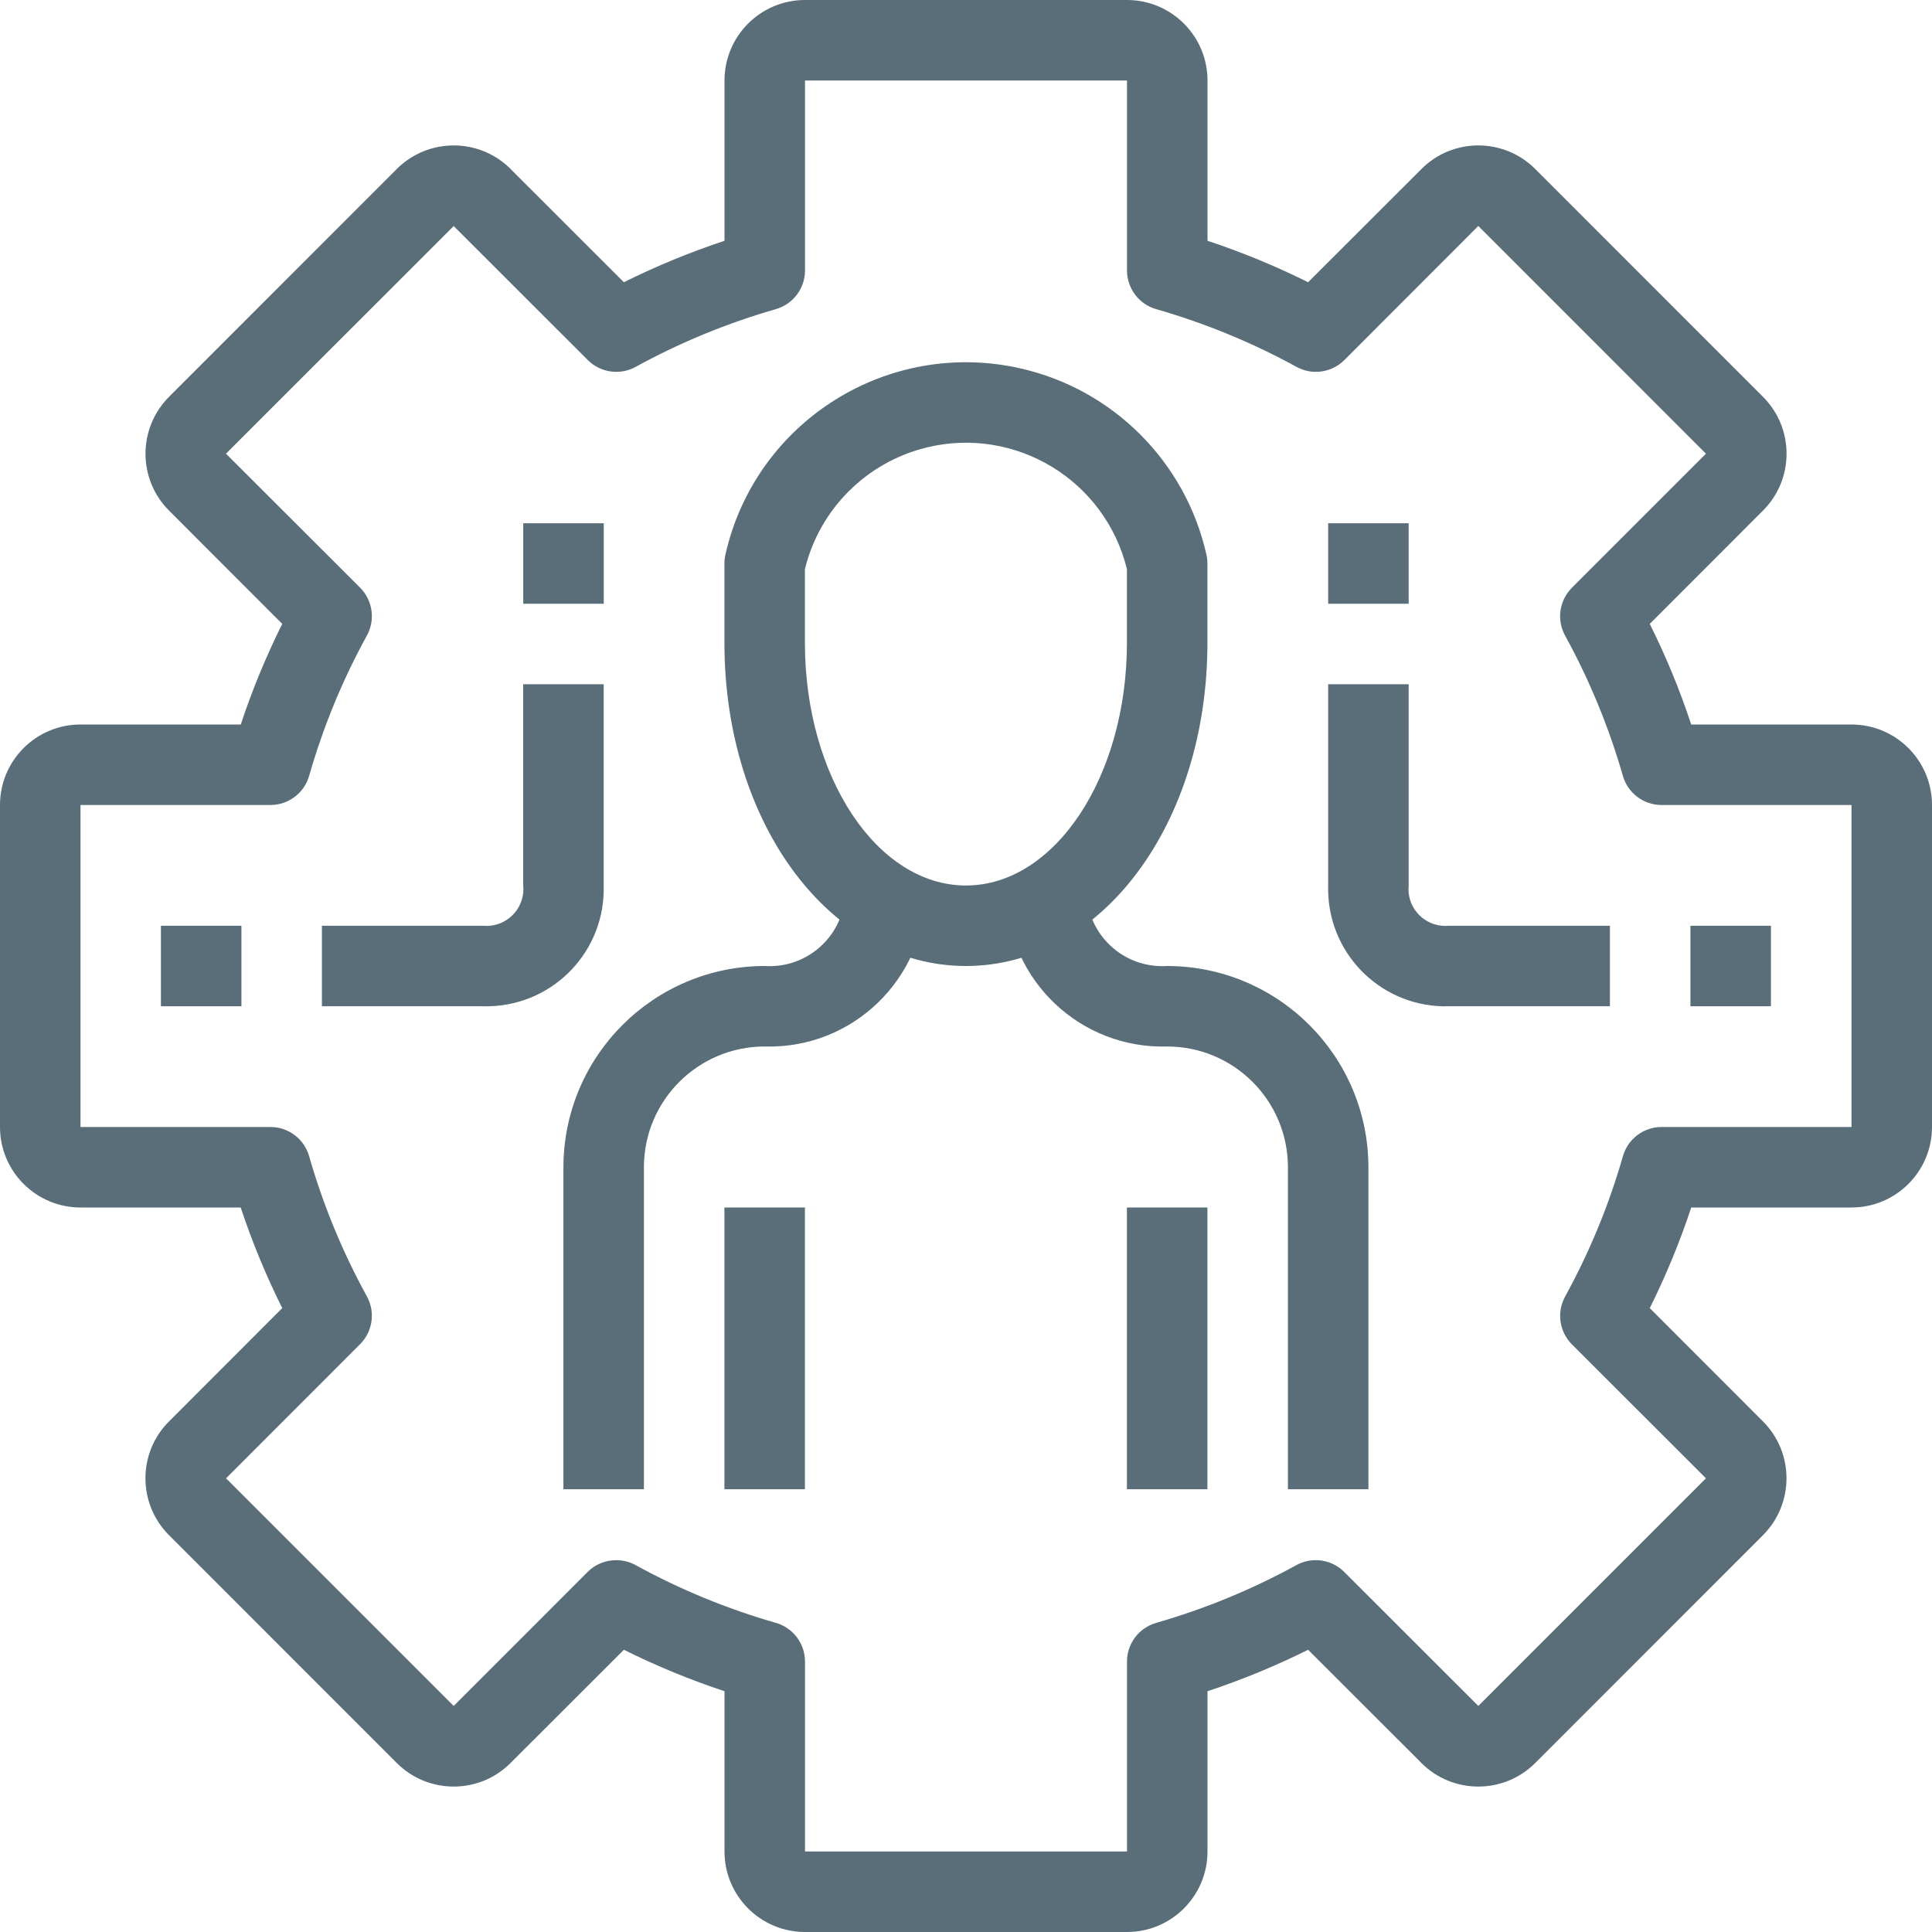 <svg width="24" height="24" viewBox="0 0 24 24" fill="none" xmlns="http://www.w3.org/2000/svg">
<path d="M23 9H21.009C20.868 8.572 20.695 8.154 20.494 7.75L21.9 6.343C21.9 6.343 21.9 6.343 21.9 6.343C22.291 5.953 22.291 5.319 21.9 4.929L19.072 2.1C19.071 2.1 19.071 2.099 19.071 2.099C18.68 1.709 18.047 1.709 17.657 2.1L16.25 3.506C15.846 3.305 15.428 3.133 15 2.991V1C15 0.448 14.552 0 14 0H10C9.448 0 9 0.448 9 1V2.991C8.572 3.133 8.154 3.305 7.75 3.506L6.343 2.1C6.343 2.1 6.343 2.099 6.343 2.099C5.952 1.709 5.319 1.709 4.928 2.1L2.1 4.929C1.71 5.32 1.71 5.953 2.1 6.343L3.506 7.75C3.305 8.154 3.132 8.572 2.991 9H1C0.448 9 0 9.448 0 10V14C0 14.552 0.448 15 1 15H2.99C3.132 15.428 3.305 15.846 3.506 16.25L2.1 17.657C2.1 17.657 2.1 17.657 2.1 17.657C1.709 18.047 1.709 18.68 2.1 19.071L4.928 21.9C4.929 21.9 4.929 21.901 4.929 21.901C5.32 22.291 5.953 22.291 6.343 21.9L7.75 20.494C8.154 20.695 8.572 20.867 9 21.009V23C9 23.552 9.448 24 10 24H14C14.552 24 15 23.552 15 23V21.009C15.428 20.867 15.846 20.695 16.25 20.494L17.657 21.9C17.657 21.9 17.657 21.901 17.657 21.901C18.048 22.291 18.681 22.291 19.072 21.9L21.9 19.071C22.29 18.68 22.29 18.047 21.9 17.657L20.494 16.25C20.695 15.846 20.868 15.428 21.009 15H23C23.552 15 24 14.552 24 14V10C24 9.448 23.552 9 23 9ZM20.64 14C20.417 14 20.221 14.149 20.16 14.364C19.987 14.969 19.746 15.553 19.443 16.105C19.335 16.3 19.37 16.543 19.527 16.7L21.192 18.364L18.364 21.192L16.698 19.527C16.541 19.37 16.298 19.335 16.103 19.443C15.551 19.746 14.967 19.986 14.362 20.16C14.147 20.222 14 20.418 14 20.64V23H10V20.64C10 20.418 9.853 20.222 9.639 20.16C9.033 19.986 8.449 19.746 7.897 19.443C7.823 19.402 7.74 19.381 7.656 19.381C7.522 19.38 7.394 19.433 7.3 19.527L5.636 21.192L2.808 18.364L4.473 16.698C4.63 16.541 4.665 16.298 4.557 16.103C4.254 15.551 4.013 14.967 3.84 14.362C3.778 14.147 3.582 14 3.36 14H1V10H3.359C3.582 10 3.778 9.853 3.84 9.639C4.013 9.033 4.254 8.448 4.557 7.896C4.665 7.701 4.631 7.458 4.473 7.3L2.807 5.636L5.636 2.808L7.302 4.473C7.459 4.63 7.702 4.665 7.897 4.557C8.449 4.254 9.033 4.014 9.638 3.84C9.853 3.778 10 3.582 10 3.36V1H14V3.359C14 3.582 14.147 3.778 14.361 3.84C14.967 4.014 15.552 4.254 16.105 4.557C16.3 4.665 16.542 4.63 16.7 4.473L18.364 2.807L21.192 5.636L19.527 7.301C19.369 7.459 19.335 7.702 19.443 7.897C19.746 8.449 19.986 9.033 20.16 9.638C20.222 9.853 20.418 10 20.64 10H23V14H20.64Z" fill="#596E79"/>
<path d="M14.984 6.878C14.722 5.734 13.828 4.84 12.684 4.578C11.035 4.2 9.392 5.23 9.014 6.878C9.004 6.918 8.999 6.959 8.999 7V7.985C8.999 10.236 10.317 12 11.999 12C13.681 12 14.999 10.236 14.999 7.985V7C14.999 6.959 14.994 6.918 14.984 6.878ZM13.999 7.985C13.999 9.65 13.102 11 11.999 11C10.896 11 9.999 9.65 9.999 7.985V7.07V7.07C10.181 6.324 10.764 5.742 11.51 5.559C12.614 5.289 13.729 5.965 13.999 7.07V7.985Z" fill="#596E79"/>
<path d="M14.499 12C14.458 12.003 14.418 12.003 14.377 12C13.858 11.966 13.465 11.519 13.499 11H12.499C12.498 11.038 12.498 11.076 12.499 11.114C12.53 12.187 13.426 13.031 14.499 13C15.327 13 15.999 13.672 15.999 14.5V18.5H16.999V14.5C16.997 13.12 15.879 12.002 14.499 12Z" fill="#596E79"/>
<path d="M11.499 11H10.499C10.502 11.041 10.502 11.081 10.499 11.122C10.465 11.641 10.018 12.034 9.499 12C8.119 12.002 7.001 13.12 6.999 14.5V18.5H7.999V14.5C7.999 13.672 8.671 13 9.499 13C9.537 13.001 9.575 13.001 9.613 13C10.686 12.969 11.53 12.073 11.499 11Z" fill="#596E79"/>
<path d="M9.999 15H8.999V18.5H9.999V15Z" fill="#596E79"/>
<path d="M14.999 15H13.999V18.5H14.999V15Z" fill="#596E79"/>
<path d="M7.499 11V8.5H6.499V10.994C6.502 11.025 6.503 11.056 6.5 11.087C6.476 11.339 6.251 11.524 5.999 11.5H3.999V12.5H5.999C6.027 12.501 6.056 12.501 6.084 12.5C6.889 12.476 7.523 11.805 7.499 11Z" fill="#596E79"/>
<path d="M2.999 11.5H1.999V12.5H2.999V11.5Z" fill="#596E79"/>
<path d="M7.5 6.5H6.5V7.5H7.5V6.5Z" fill="#596E79"/>
<path d="M17.999 11.5C17.97 11.503 17.939 11.503 17.91 11.5C17.658 11.475 17.474 11.252 17.499 11V8.5H16.499V11C16.498 11.028 16.498 11.057 16.499 11.085C16.523 11.89 17.194 12.524 17.999 12.5H19.999V11.5H17.999Z" fill="#596E79"/>
<path d="M21.999 11.5H20.999V12.5H21.999V11.5Z" fill="#596E79"/>
<path d="M17.499 6.5H16.499V7.5H17.499V6.5Z" fill="#596E79"/>
</svg>
